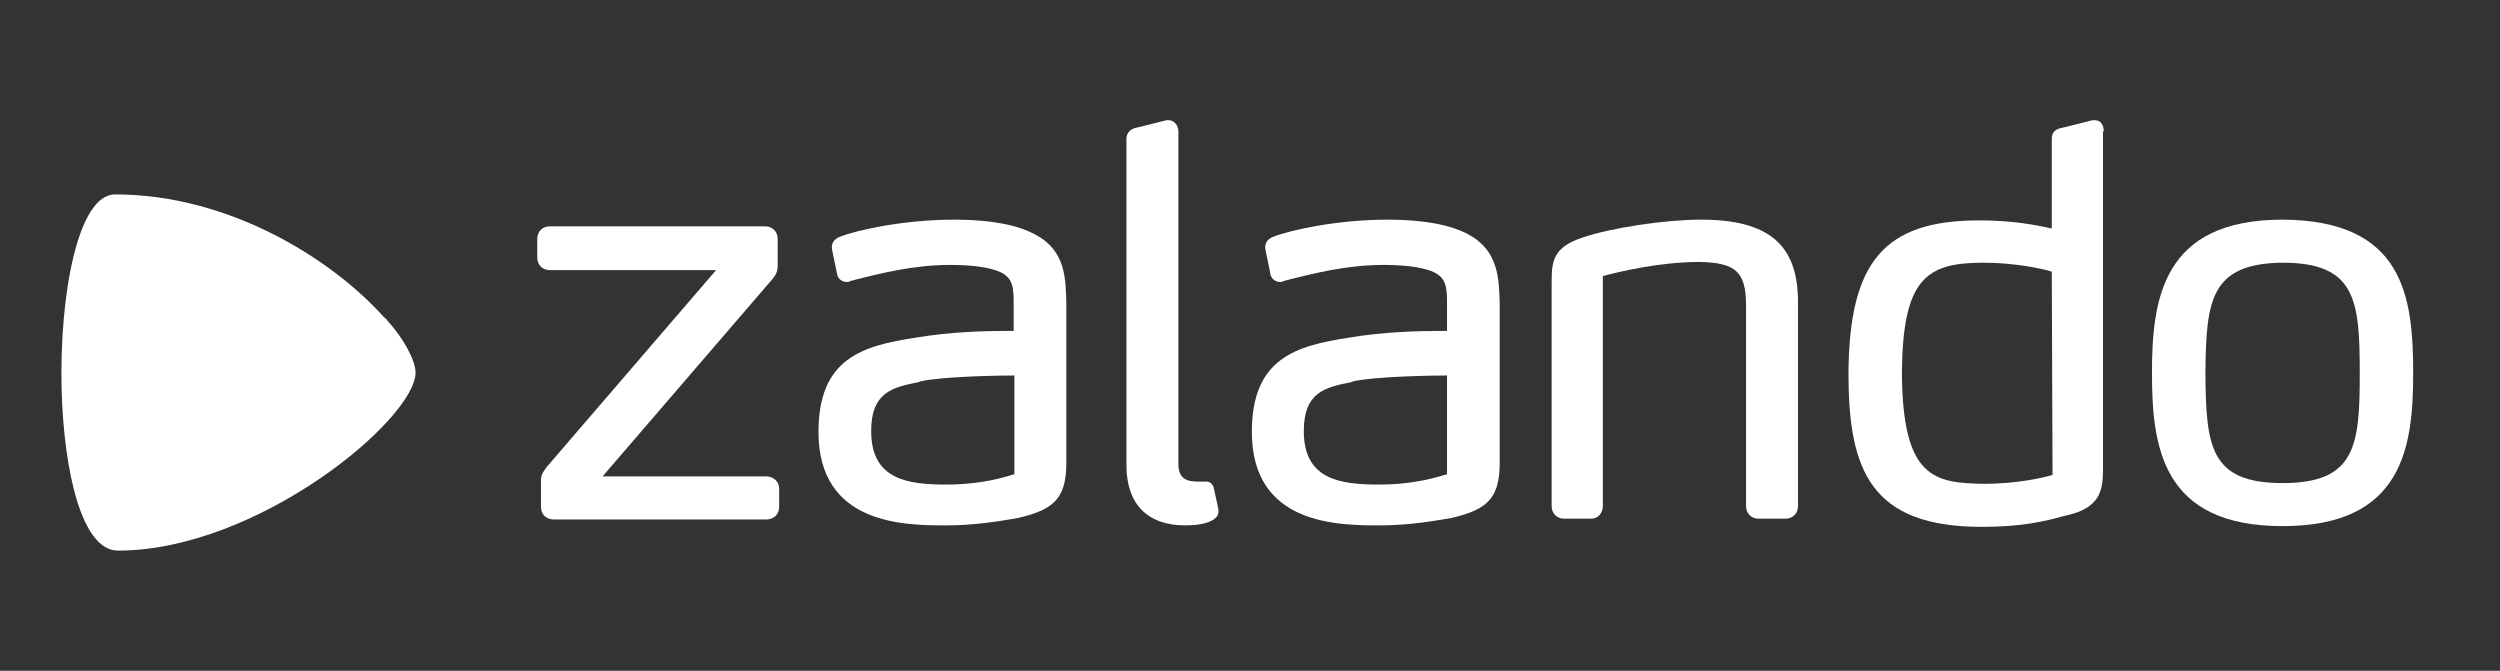 <svg enable-background="new 0 0 336.9 90.4" viewBox="0 0 336.9 90.4" xmlns="http://www.w3.org/2000/svg"><rect x="0" y="0" width="336.9" height="90.4" fill="#333333" stroke="none"/><g fill="#fff"><path d="m103.3 64.2h-22.1l22.9-26.6c.5-.6.7-1.1.7-1.8v-3.6c0-1-.7-1.7-1.7-1.7h-29c-1 0-1.7.7-1.7 1.7v2.5c0 1 .7 1.7 1.7 1.7h22.4l-22.8 26.5c-.5.7-.8 1-.8 1.9v3.5c0 1 .7 1.7 1.7 1.7h28.7c1 0 1.7-.7 1.7-1.7v-2.5c0-.9-.8-1.6-1.7-1.6z"/><path d="m139.5 31.6c-2.4-1.3-6-2-10.9-2-6.8 0-13.1 1.4-15.4 2.3-.5.2-1.1.6-1.1 1.4v.2l.7 3.4v.1c.2.7.8 1 1.3 1 .2 0 .3 0 .4-.1l1.1-.3c2.9-.7 7.4-1.9 12.4-1.9 3 0 5 .3 6.4.8 2.2.8 2.2 2.3 2.2 4.6v3.5c-.3 0-.7 0-1.3 0-2.4 0-7.2.1-11.9.9-7.2 1.1-13.1 2.8-13.1 12.7 0 12.6 11.7 12.6 17.3 12.6 3.8 0 7.3-.6 9.6-1 5.2-1.2 6.6-2.9 6.5-8.1v-20.8c-.1-3.2 0-7.1-4.2-9.3zm-2.8 32.3c-2.8.9-5.8 1.4-9.1 1.4v.3-.3c-5.2 0-10.2-.6-10.2-7.2 0-5.2 2.8-5.9 6.4-6.6l.2-.1c3.1-.7 11-.8 12.7-.8z"/><path d="m163.6 65.9c-.1-.7-.6-1-1-1h-.1s-.5 0-1 0c-1.5 0-2.7-.3-2.7-2.4v-44.8c0-.7-.5-1.5-1.3-1.5h-.3l-4 1c-.7.1-1.4.6-1.4 1.5v44c0 5.2 2.8 8.1 7.9 8.1 2.1 0 3.6-.4 4.2-1.1.2-.2.3-.5.3-.8s0-.3-.6-3z"/><path d="m197.9 31.6c-2.4-1.3-6-2-10.9-2-6.8 0-13.1 1.4-15.4 2.3-.5.2-1.1.6-1.1 1.4v.2l.7 3.4v.1c.2.7.8 1 1.3 1 .2 0 .3 0 .4-.1l1.1-.3c2.9-.7 7.4-1.9 12.4-1.9 3 0 5 .3 6.4.8 2.2.8 2.2 2.3 2.2 4.6v3.5c-.3 0-.7 0-1.3 0-2.4 0-7.2.1-11.9.9-7.2 1.1-13.1 2.8-13.1 12.7 0 12.6 11.7 12.6 17.3 12.6 3.8 0 7.3-.6 9.6-1 5.2-1.2 6.6-2.9 6.5-8.1v-20.8c-.1-3.2-.1-7.1-4.2-9.3zm-2.9 32.3c-2.8.9-5.8 1.4-9.1 1.4v.3-.3c-5.2 0-10.2-.6-10.2-7.2 0-5.2 2.8-5.9 6.4-6.6l.2-.1c3.1-.7 11-.8 12.7-.8z"/><path d="m307.6 29.6c-16.2 0-17.6 10.7-17.6 20.7s1.4 20.6 17.6 20.6c16.2 0 17.6-10.6 17.6-20.6 0-10.4-1.3-20.6-17.6-20.7zm0 35.5c-9.9 0-10.3-5.1-10.4-14.8.1-9.7.6-14.8 10.4-14.9 9.9 0 10.4 5.1 10.4 14.9 0 9.7-.5 14.8-10.4 14.8z"/><path d="m283.5 17.7c0-.7-.3-1.5-1.2-1.5h-.3l-4 1c-1.3.2-1.5.9-1.5 1.5v12.1c-2.2-.5-5.3-1.1-9.8-1.1-12.8 0-17.5 5.6-17.6 20.6 0 13.1 3 20.7 18 20.7 5.5 0 8.6-.8 10.8-1.4l.4-.1c4.8-1 5.1-3.5 5.1-6.3v-45.5zm-6.9 46.3c-1.3.4-4.9 1.2-9.2 1.2v.3-.3c-6.8-.1-11-.8-11.1-14.9.1-12.8 3.3-14.9 11-14.9 4.2 0 7.9.8 9.2 1.2z"/><path d="m229.2 29.6c-4.8 0-12.1 1.1-15.9 2.4-4 1.3-4.2 3.2-4.2 6v30.2c0 1 .7 1.7 1.7 1.7h3.6c.9 0 1.6-.7 1.6-1.7v-31c1.9-.5 7.5-1.9 13-1.9 4.9.1 6.3 1.3 6.3 5.9v27c0 1 .7 1.7 1.7 1.7h3.6c1 0 1.7-.7 1.7-1.7v-27.5c0-7.7-3.9-11.1-13.1-11.1z"/><path d="m52.2 43.2c-.1-.2-.3-.3-.5-.5-6.7-7.5-20.5-16.5-36.2-16.5-5 0-7.5 13.5-7.2 26.2.3 11.1 2.7 21.8 7.6 21.8 18.8 0 40.1-17.7 40.1-24 0-1.6-1.6-4.6-3.8-7z"/></g></svg>